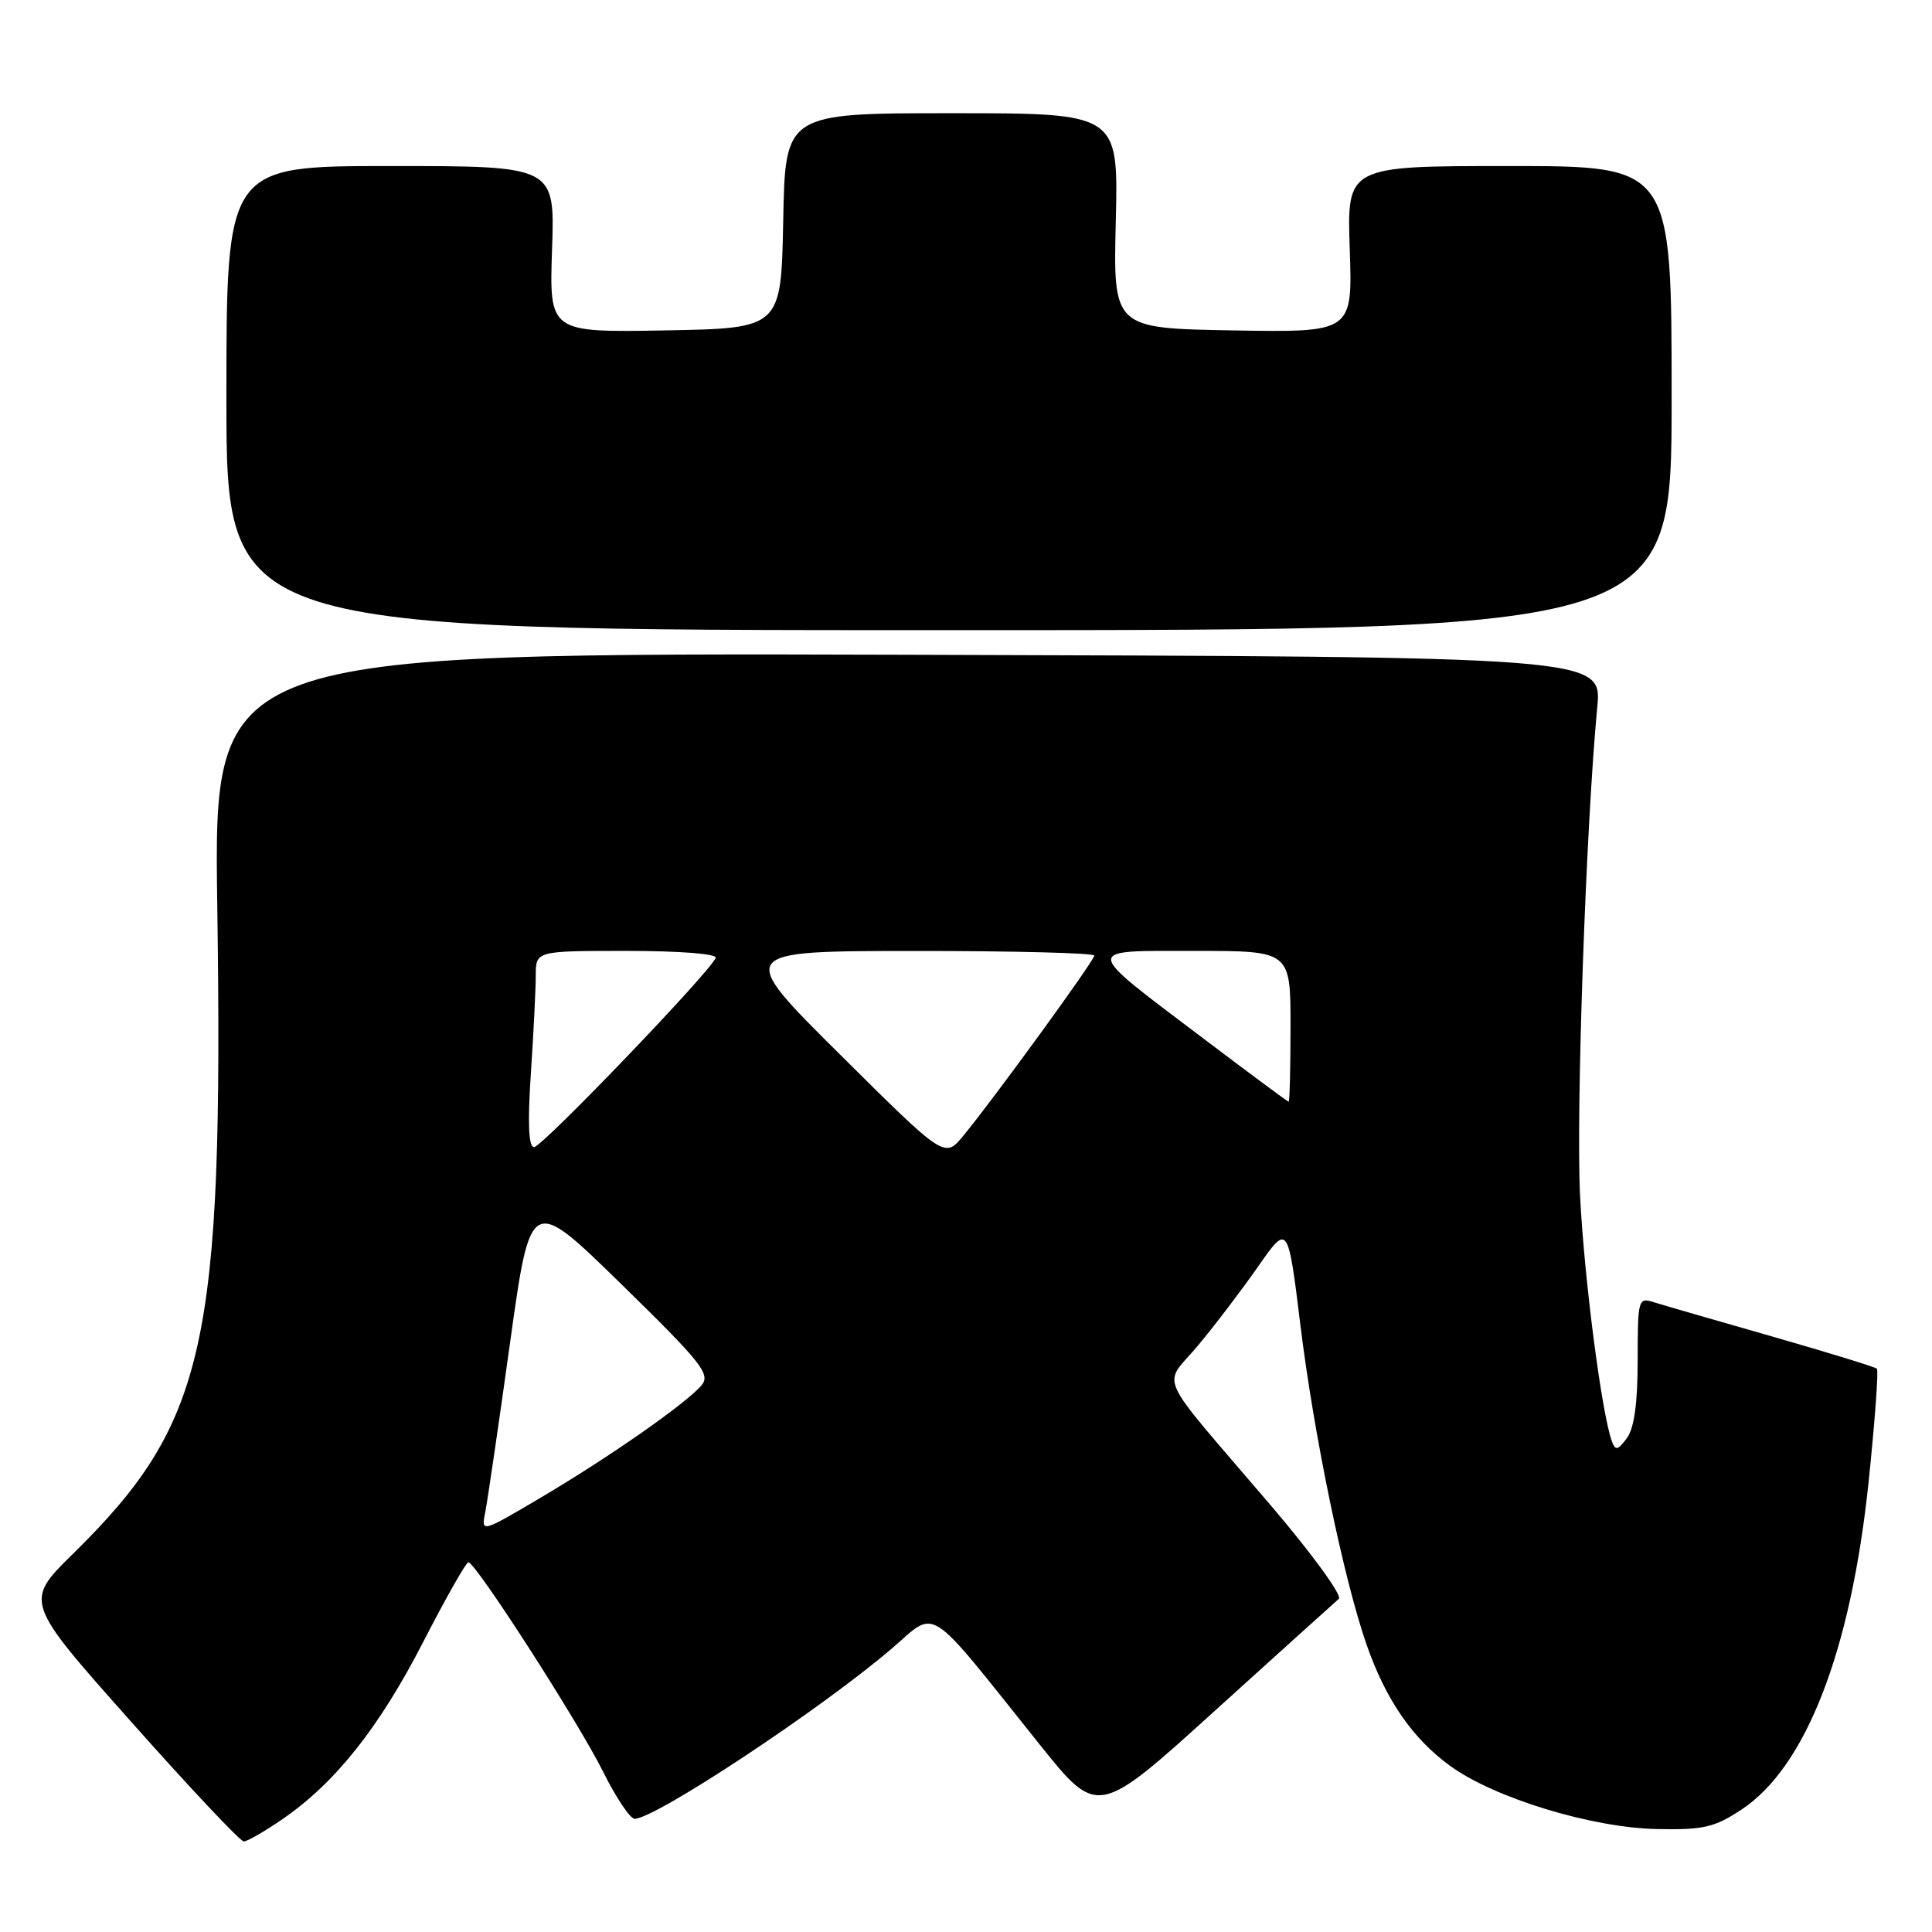 <?xml version="1.0" encoding="UTF-8" standalone="no"?>
<!DOCTYPE svg PUBLIC "-//W3C//DTD SVG 1.1//EN" "http://www.w3.org/Graphics/SVG/1.1/DTD/svg11.dtd" >
<svg xmlns="http://www.w3.org/2000/svg" xmlns:xlink="http://www.w3.org/1999/xlink" version="1.1" viewBox="0 0 256 256">
 <g >
 <path fill="currentColor"
d=" M 37.44 241.04 C 44.43 236.23 50.23 228.93 56.04 217.64 C 59.04 211.80 61.75 207.02 62.06 207.01 C 63.01 206.99 76.59 228.10 79.91 234.75 C 81.62 238.19 83.50 241.00 84.09 241.00 C 86.83 241.00 108.74 226.50 118.12 218.48 C 124.28 213.21 122.49 212.07 137.74 231.13 C 145.45 240.76 145.45 240.76 160.97 226.69 C 169.51 218.96 176.91 212.28 177.40 211.86 C 177.90 211.44 173.85 205.88 168.40 199.49 C 152.80 181.22 154.04 183.93 158.72 178.31 C 160.93 175.67 164.52 170.95 166.70 167.83 C 170.66 162.15 170.66 162.15 172.32 175.67 C 174.12 190.28 178.05 209.23 181.08 217.93 C 183.63 225.24 187.19 230.40 192.18 234.01 C 198.05 238.26 210.92 242.19 219.57 242.36 C 225.73 242.48 227.17 242.15 230.77 239.77 C 239.29 234.13 245.25 218.78 247.59 196.46 C 248.43 188.39 248.93 181.60 248.70 181.36 C 248.46 181.13 242.18 179.20 234.75 177.07 C 227.31 174.95 220.28 172.91 219.11 172.54 C 217.08 171.89 217.00 172.17 217.00 180.24 C 217.00 185.93 216.54 189.24 215.57 190.56 C 214.38 192.17 214.05 192.25 213.59 191.00 C 212.24 187.35 209.92 169.47 209.37 158.50 C 208.81 147.38 210.15 109.37 211.64 93.76 C 212.29 87.02 212.29 87.02 120.30 86.76 C 28.31 86.50 28.31 86.50 28.79 120.00 C 29.62 178.23 27.33 188.53 9.70 205.86 C 3.22 212.22 3.22 212.22 17.35 228.11 C 25.11 236.85 31.84 244.00 32.30 244.00 C 32.76 244.00 35.07 242.67 37.44 241.04 Z  M 221.50 52.75 C 221.50 22.00 221.50 22.00 199.98 22.00 C 178.47 22.00 178.47 22.00 178.85 33.03 C 179.22 44.05 179.22 44.05 163.36 43.78 C 147.50 43.50 147.50 43.50 147.85 29.25 C 148.19 15.00 148.19 15.00 126.12 15.00 C 104.05 15.00 104.05 15.00 103.78 29.25 C 103.50 43.50 103.50 43.50 88.14 43.78 C 72.78 44.05 72.78 44.05 73.15 33.03 C 73.53 22.00 73.53 22.00 51.77 22.00 C 30.00 22.00 30.00 22.00 30.00 52.75 C 30.00 83.50 30.00 83.50 125.75 83.50 C 221.50 83.50 221.50 83.50 221.50 52.75 Z  M 64.31 200.31 C 64.61 198.76 66.09 188.70 67.58 177.95 C 70.30 158.40 70.30 158.40 82.32 170.15 C 92.96 180.55 94.18 182.08 92.97 183.54 C 91.01 185.90 80.77 193.06 71.62 198.46 C 63.74 203.12 63.74 203.12 64.31 200.31 Z  M 111.34 139.76 C 97.50 126.02 97.50 126.02 121.25 126.01 C 134.31 126.00 145.00 126.28 145.00 126.62 C 145.00 127.28 131.77 145.48 127.64 150.50 C 125.17 153.50 125.17 153.50 111.34 139.76 Z  M 70.34 142.25 C 70.70 136.89 70.99 131.04 70.99 129.25 C 71.00 126.00 71.00 126.00 83.08 126.00 C 90.06 126.00 95.03 126.39 94.83 126.92 C 94.19 128.70 71.83 152.00 70.77 152.00 C 70.04 152.00 69.90 148.91 70.34 142.25 Z  M 159.50 137.64 C 143.30 125.39 143.36 126.00 158.38 126.00 C 171.00 126.00 171.00 126.00 171.00 136.00 C 171.00 141.50 170.89 145.99 170.75 145.98 C 170.61 145.97 165.55 142.22 159.50 137.64 Z "/>
</g>
</svg>